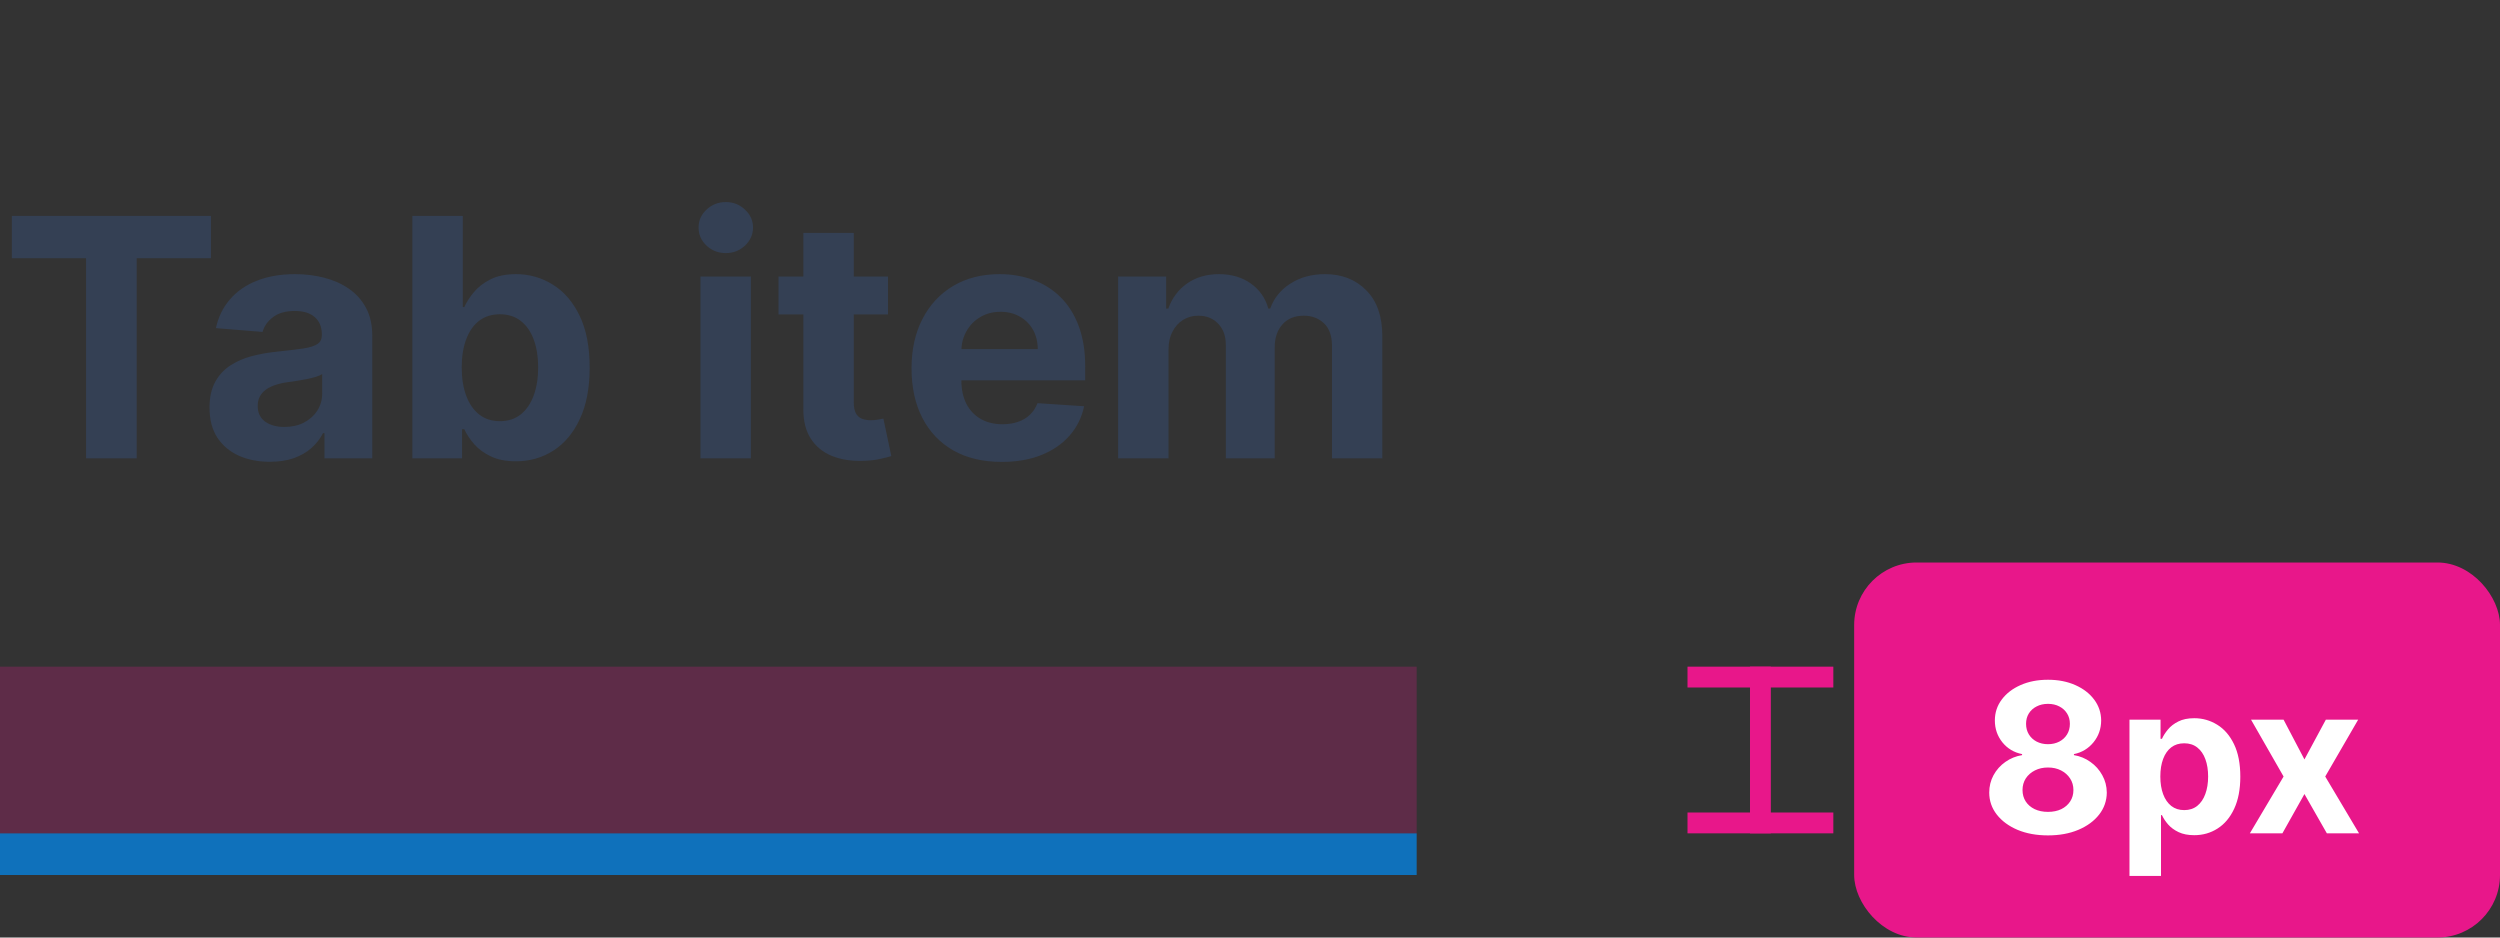 <svg width="120" height="45" viewBox="0 0 120 45" fill="none" xmlns="http://www.w3.org/2000/svg">
<rect x="0" y="0" width="120" height="45" fill="#333333" stroke="none"/>
<path d="M0.568 12.392V10.364H10.125V12.392H6.562V22H4.131V12.392H0.568ZM12.954 22.165C12.398 22.165 11.902 22.068 11.466 21.875C11.03 21.678 10.686 21.388 10.432 21.006C10.182 20.619 10.057 20.138 10.057 19.562C10.057 19.078 10.146 18.671 10.324 18.341C10.502 18.011 10.744 17.746 11.051 17.546C11.358 17.345 11.706 17.193 12.097 17.091C12.491 16.989 12.903 16.917 13.335 16.875C13.843 16.822 14.252 16.773 14.562 16.727C14.873 16.678 15.098 16.606 15.239 16.511C15.379 16.417 15.449 16.276 15.449 16.091V16.057C15.449 15.697 15.335 15.419 15.108 15.222C14.884 15.025 14.566 14.926 14.153 14.926C13.718 14.926 13.371 15.023 13.114 15.216C12.856 15.405 12.686 15.644 12.602 15.932L10.364 15.75C10.477 15.22 10.701 14.761 11.034 14.375C11.367 13.985 11.797 13.686 12.324 13.477C12.854 13.265 13.468 13.159 14.165 13.159C14.65 13.159 15.114 13.216 15.557 13.329C16.004 13.443 16.4 13.619 16.744 13.858C17.093 14.097 17.367 14.403 17.568 14.778C17.769 15.15 17.869 15.595 17.869 16.114V22H15.574V20.79H15.506C15.366 21.062 15.178 21.303 14.943 21.511C14.708 21.716 14.426 21.877 14.097 21.994C13.767 22.108 13.386 22.165 12.954 22.165ZM13.648 20.494C14.004 20.494 14.318 20.424 14.591 20.284C14.864 20.14 15.078 19.947 15.233 19.704C15.388 19.462 15.466 19.188 15.466 18.881V17.954C15.39 18.004 15.286 18.049 15.153 18.091C15.025 18.129 14.879 18.165 14.716 18.199C14.553 18.229 14.39 18.258 14.227 18.284C14.064 18.307 13.917 18.328 13.784 18.347C13.5 18.388 13.252 18.454 13.04 18.546C12.828 18.636 12.663 18.759 12.546 18.915C12.428 19.066 12.369 19.256 12.369 19.483C12.369 19.812 12.489 20.064 12.727 20.239C12.97 20.409 13.277 20.494 13.648 20.494ZM19.793 22V10.364H22.213V14.739H22.287C22.393 14.504 22.546 14.265 22.747 14.023C22.952 13.777 23.217 13.572 23.543 13.409C23.872 13.242 24.281 13.159 24.77 13.159C25.406 13.159 25.993 13.326 26.531 13.659C27.069 13.989 27.499 14.487 27.821 15.153C28.143 15.816 28.304 16.648 28.304 17.648C28.304 18.621 28.147 19.443 27.832 20.114C27.522 20.78 27.098 21.286 26.56 21.631C26.026 21.972 25.427 22.142 24.764 22.142C24.294 22.142 23.895 22.064 23.565 21.909C23.24 21.754 22.973 21.559 22.764 21.324C22.556 21.085 22.397 20.845 22.287 20.602H22.179V22H19.793ZM22.162 17.636C22.162 18.155 22.234 18.608 22.378 18.994C22.522 19.381 22.73 19.682 23.003 19.898C23.276 20.11 23.607 20.216 23.997 20.216C24.391 20.216 24.724 20.108 24.997 19.892C25.27 19.672 25.476 19.369 25.616 18.983C25.76 18.593 25.832 18.144 25.832 17.636C25.832 17.133 25.762 16.689 25.622 16.307C25.482 15.924 25.276 15.625 25.003 15.409C24.73 15.193 24.395 15.085 23.997 15.085C23.603 15.085 23.27 15.189 22.997 15.398C22.728 15.606 22.522 15.902 22.378 16.284C22.234 16.667 22.162 17.117 22.162 17.636ZM33.622 22V13.273H36.043V22H33.622ZM34.838 12.148C34.478 12.148 34.169 12.028 33.912 11.79C33.658 11.547 33.531 11.258 33.531 10.921C33.531 10.587 33.658 10.301 33.912 10.062C34.169 9.82 34.478 9.699 34.838 9.699C35.198 9.699 35.505 9.82 35.758 10.062C36.016 10.301 36.145 10.587 36.145 10.921C36.145 11.258 36.016 11.547 35.758 11.79C35.505 12.028 35.198 12.148 34.838 12.148ZM42.624 13.273V15.091H37.368V13.273H42.624ZM38.561 11.182H40.981V19.318C40.981 19.542 41.016 19.716 41.084 19.841C41.152 19.962 41.247 20.047 41.368 20.097C41.493 20.146 41.637 20.171 41.8 20.171C41.913 20.171 42.027 20.161 42.141 20.142C42.254 20.119 42.341 20.102 42.402 20.091L42.783 21.892C42.661 21.93 42.491 21.974 42.271 22.023C42.052 22.076 41.785 22.108 41.47 22.119C40.887 22.142 40.376 22.064 39.936 21.886C39.501 21.708 39.161 21.432 38.919 21.057C38.677 20.682 38.557 20.208 38.561 19.636V11.182ZM48.084 22.171C47.186 22.171 46.413 21.989 45.766 21.625C45.122 21.258 44.626 20.739 44.277 20.068C43.928 19.394 43.754 18.597 43.754 17.676C43.754 16.778 43.928 15.991 44.277 15.312C44.626 14.634 45.116 14.106 45.749 13.727C46.385 13.348 47.131 13.159 47.987 13.159C48.563 13.159 49.099 13.252 49.595 13.438C50.095 13.619 50.531 13.894 50.902 14.261C51.277 14.629 51.569 15.091 51.777 15.648C51.985 16.201 52.09 16.849 52.09 17.591V18.256H44.72V16.756H49.811C49.811 16.407 49.735 16.099 49.584 15.829C49.432 15.561 49.222 15.35 48.953 15.199C48.688 15.044 48.379 14.966 48.027 14.966C47.66 14.966 47.334 15.051 47.05 15.222C46.769 15.388 46.55 15.614 46.391 15.898C46.231 16.178 46.15 16.491 46.146 16.835V18.261C46.146 18.693 46.226 19.066 46.385 19.381C46.548 19.695 46.777 19.938 47.072 20.108C47.368 20.278 47.718 20.364 48.124 20.364C48.392 20.364 48.639 20.326 48.862 20.25C49.086 20.174 49.277 20.061 49.436 19.909C49.595 19.758 49.716 19.572 49.8 19.352L52.038 19.5C51.925 20.038 51.692 20.508 51.34 20.909C50.991 21.307 50.54 21.617 49.987 21.841C49.438 22.061 48.803 22.171 48.084 22.171ZM53.669 22V13.273H55.976V14.812H56.078C56.26 14.301 56.563 13.898 56.987 13.602C57.411 13.307 57.919 13.159 58.51 13.159C59.108 13.159 59.618 13.309 60.038 13.608C60.459 13.903 60.739 14.305 60.879 14.812H60.97C61.148 14.312 61.47 13.913 61.936 13.614C62.406 13.311 62.961 13.159 63.601 13.159C64.415 13.159 65.076 13.419 65.584 13.938C66.095 14.453 66.351 15.184 66.351 16.131V22H63.936V16.608C63.936 16.123 63.807 15.759 63.55 15.517C63.292 15.275 62.97 15.153 62.584 15.153C62.144 15.153 61.802 15.294 61.555 15.574C61.309 15.85 61.186 16.216 61.186 16.671V22H58.84V16.557C58.84 16.129 58.716 15.788 58.47 15.534C58.228 15.28 57.908 15.153 57.51 15.153C57.241 15.153 56.999 15.222 56.783 15.358C56.571 15.491 56.402 15.678 56.277 15.921C56.152 16.159 56.09 16.439 56.09 16.761V22H53.669Z" fill="#344054"/>
<rect y="40" width="68" height="2" fill="#0F71BB"/>
<rect y="32" width="68" height="8" fill="#E8178A" fill-opacity="0.24"/>
<path d="M84.5 32V40" stroke="#E8178A"/>
<rect x="89" y="27" width="31" height="18" rx="3" fill="#E8178A"/>
<path d="M98.303 40.099C97.756 40.099 97.269 40.011 96.843 39.833C96.419 39.653 96.087 39.408 95.845 39.098C95.604 38.788 95.483 38.436 95.483 38.043C95.483 37.74 95.552 37.462 95.689 37.209C95.829 36.953 96.018 36.741 96.257 36.573C96.496 36.403 96.764 36.294 97.06 36.246V36.197C96.671 36.119 96.356 35.93 96.115 35.632C95.874 35.331 95.753 34.982 95.753 34.584C95.753 34.208 95.863 33.873 96.083 33.58C96.303 33.284 96.605 33.052 96.989 32.883C97.374 32.713 97.812 32.628 98.303 32.628C98.793 32.628 99.229 32.713 99.613 32.883C99.999 33.054 100.302 33.287 100.522 33.583C100.742 33.877 100.853 34.211 100.856 34.584C100.853 34.985 100.73 35.334 100.487 35.632C100.243 35.93 99.93 36.119 99.549 36.197V36.246C99.84 36.294 100.104 36.403 100.341 36.573C100.58 36.741 100.769 36.953 100.909 37.209C101.051 37.462 101.123 37.74 101.126 38.043C101.123 38.436 101.001 38.788 100.76 39.098C100.518 39.408 100.185 39.653 99.758 39.833C99.335 40.011 98.849 40.099 98.303 40.099ZM98.303 38.97C98.546 38.97 98.76 38.926 98.942 38.839C99.124 38.749 99.266 38.626 99.368 38.469C99.472 38.311 99.524 38.129 99.524 37.923C99.524 37.712 99.471 37.526 99.364 37.365C99.258 37.202 99.113 37.074 98.931 36.981C98.749 36.887 98.539 36.84 98.303 36.84C98.068 36.84 97.859 36.887 97.674 36.981C97.489 37.074 97.344 37.202 97.237 37.365C97.133 37.526 97.081 37.712 97.081 37.923C97.081 38.129 97.132 38.311 97.234 38.469C97.335 38.626 97.479 38.749 97.663 38.839C97.848 38.926 98.061 38.97 98.303 38.97ZM98.303 35.721C98.506 35.721 98.687 35.679 98.846 35.597C99.004 35.514 99.129 35.399 99.219 35.252C99.309 35.105 99.354 34.936 99.354 34.744C99.354 34.555 99.309 34.389 99.219 34.247C99.129 34.103 99.006 33.99 98.849 33.91C98.693 33.827 98.511 33.785 98.303 33.785C98.097 33.785 97.914 33.827 97.756 33.91C97.597 33.99 97.473 34.103 97.383 34.247C97.295 34.389 97.251 34.555 97.251 34.744C97.251 34.936 97.296 35.105 97.386 35.252C97.476 35.399 97.601 35.514 97.759 35.597C97.918 35.679 98.099 35.721 98.303 35.721ZM102.215 42.045V34.545H103.706V35.462H103.774C103.84 35.315 103.936 35.166 104.062 35.014C104.189 34.86 104.355 34.733 104.559 34.631C104.765 34.526 105.02 34.474 105.326 34.474C105.724 34.474 106.09 34.579 106.427 34.787C106.763 34.993 107.032 35.304 107.233 35.721C107.434 36.135 107.535 36.655 107.535 37.28C107.535 37.888 107.436 38.402 107.24 38.821C107.046 39.238 106.781 39.554 106.444 39.769C106.111 39.982 105.737 40.089 105.322 40.089C105.029 40.089 104.779 40.04 104.573 39.943C104.369 39.846 104.202 39.724 104.072 39.577C103.942 39.428 103.843 39.278 103.774 39.126H103.728V42.045H102.215ZM103.696 37.273C103.696 37.597 103.741 37.88 103.831 38.121C103.921 38.363 104.051 38.551 104.221 38.686C104.392 38.819 104.599 38.885 104.843 38.885C105.089 38.885 105.297 38.818 105.468 38.682C105.638 38.545 105.767 38.356 105.855 38.114C105.945 37.87 105.99 37.59 105.99 37.273C105.99 36.958 105.946 36.681 105.858 36.442C105.771 36.203 105.642 36.016 105.471 35.881C105.301 35.746 105.091 35.678 104.843 35.678C104.597 35.678 104.388 35.743 104.218 35.874C104.05 36.004 103.921 36.188 103.831 36.428C103.741 36.667 103.696 36.948 103.696 37.273ZM109.612 34.545L110.613 36.452L111.64 34.545H113.192L111.611 37.273L113.234 40H111.689L110.613 38.114L109.555 40H107.993L109.612 37.273L108.05 34.545H109.612Z" fill="white"/>
<line x1="81" y1="32.5" x2="88" y2="32.5" stroke="#E8178A"/>
<line x1="81" y1="39.5" x2="88" y2="39.5" stroke="#E8178A"/>
</svg>
